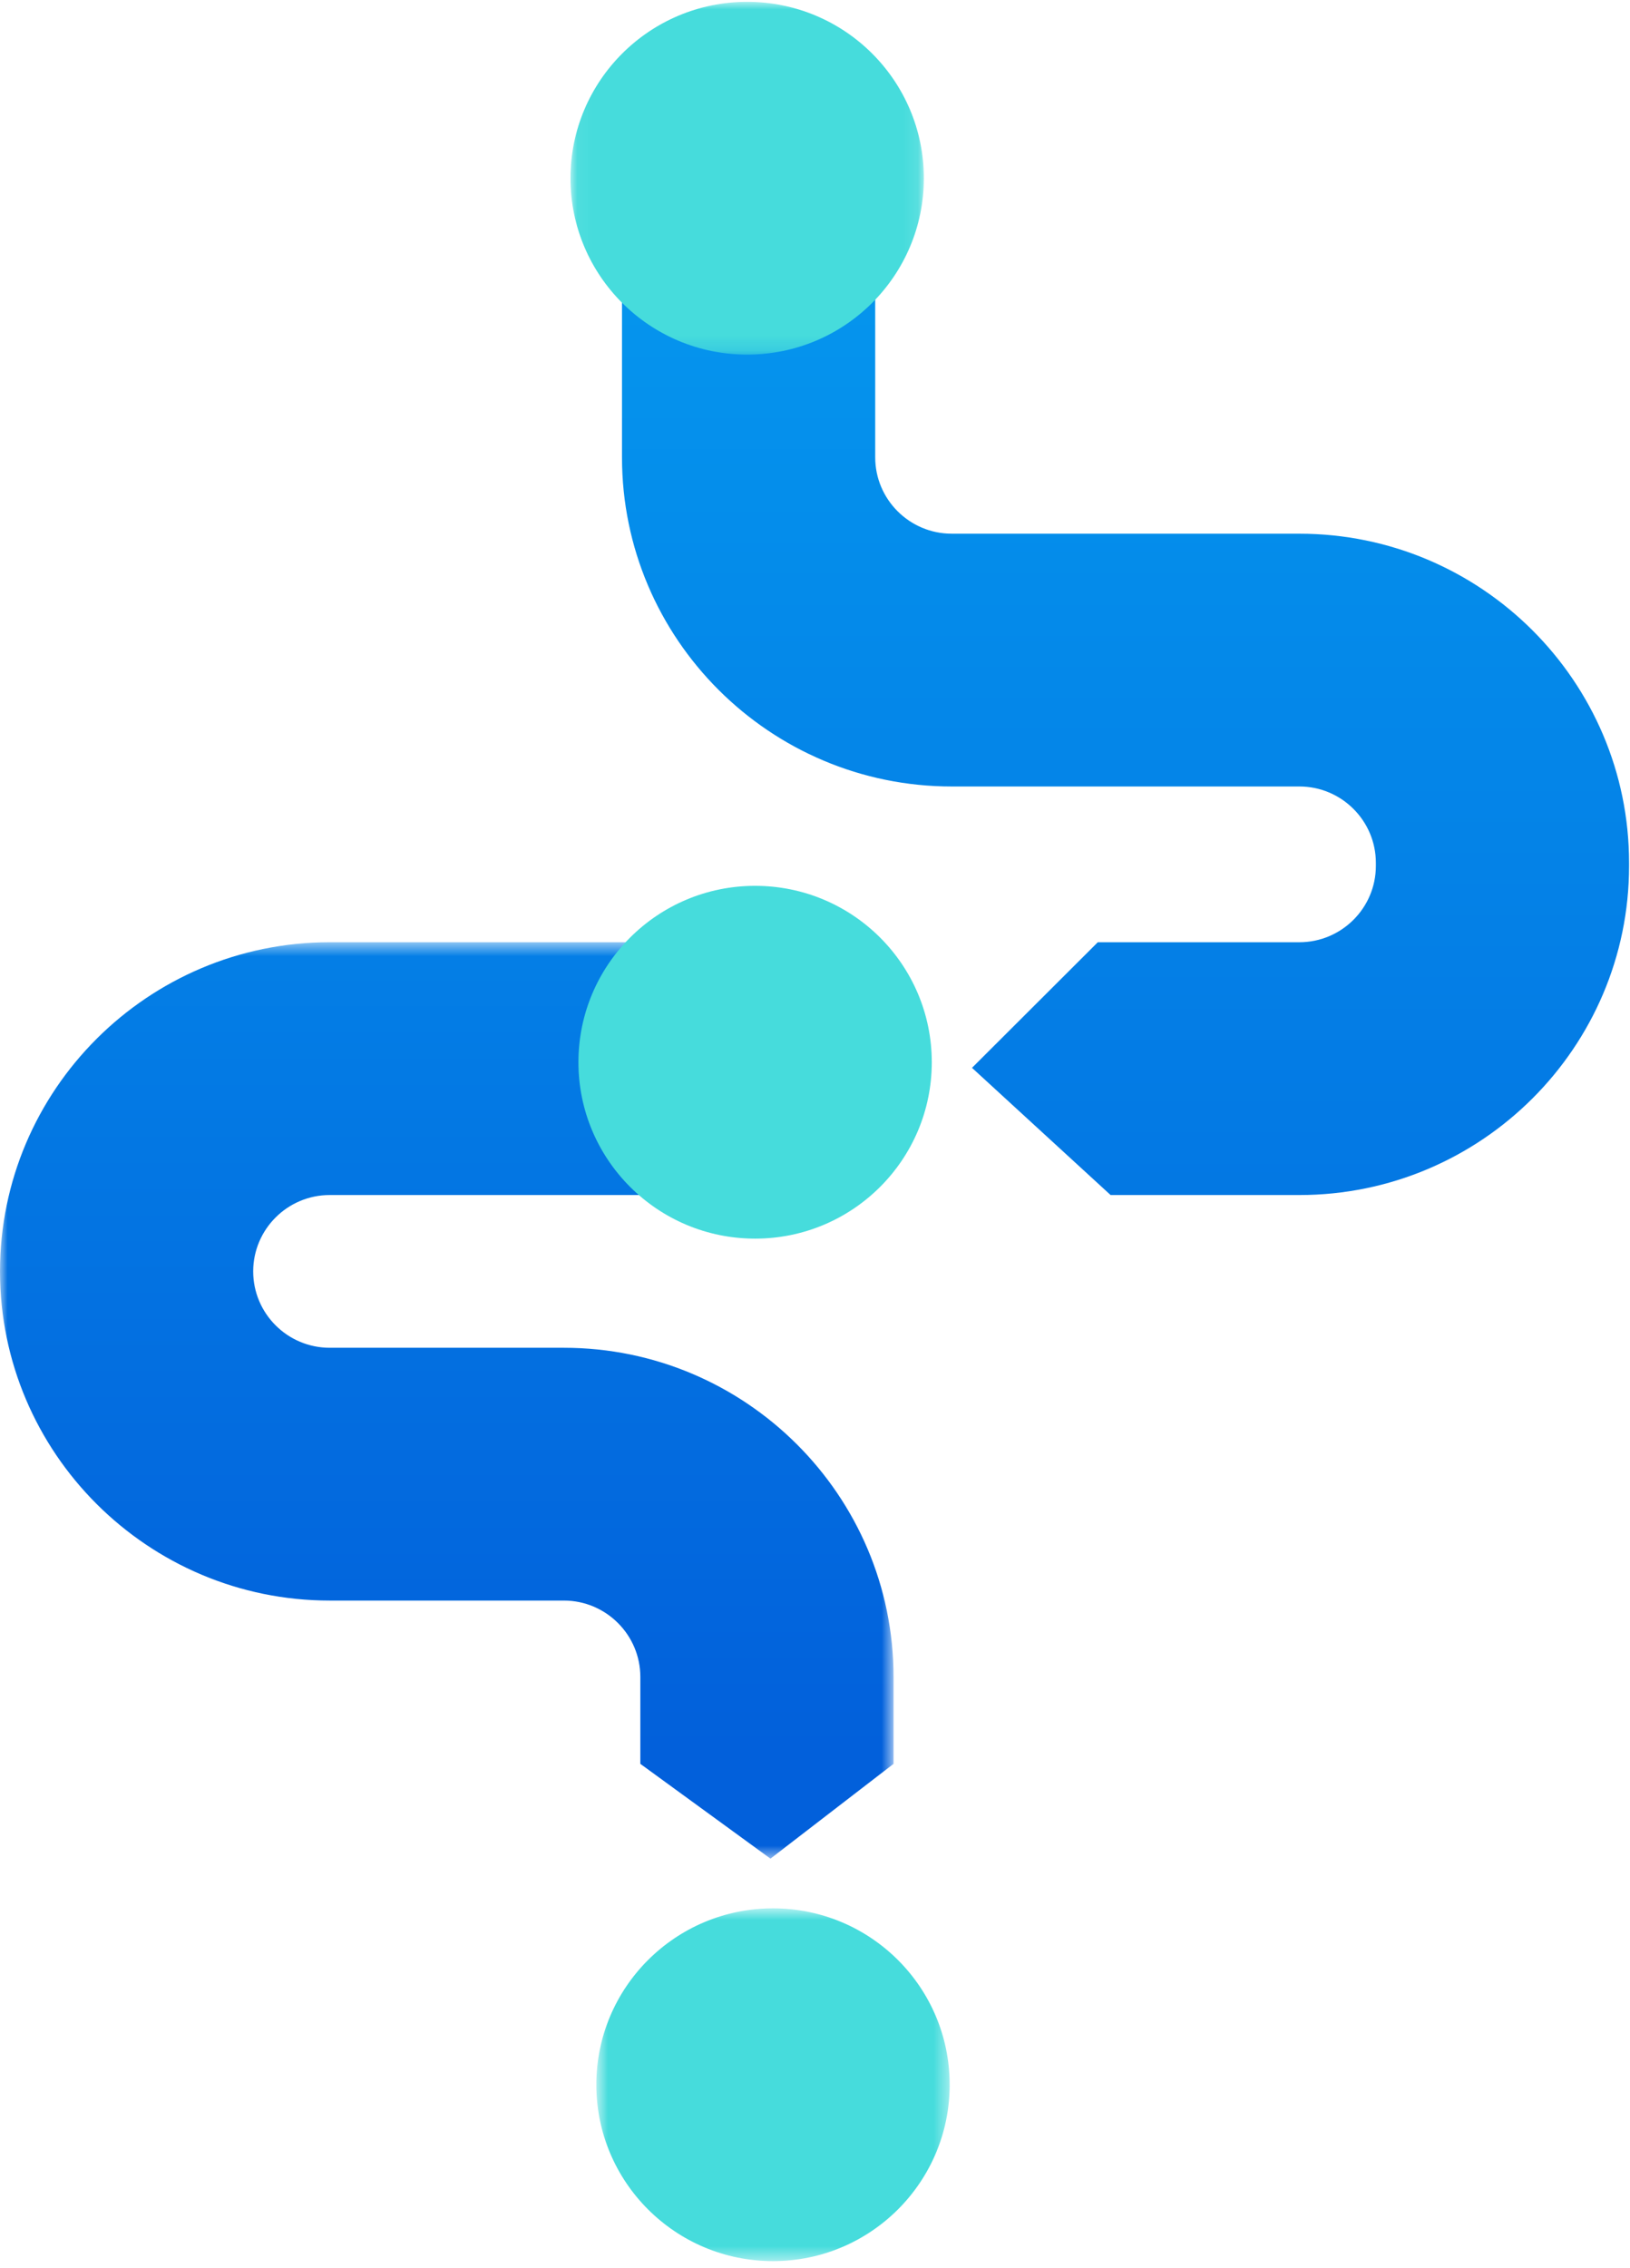 <svg xmlns="http://www.w3.org/2000/svg" xmlns:xlink="http://www.w3.org/1999/xlink" width="110" height="153" viewBox="0 0 110 153">
    <defs>
        <path id="aaa" d="M0 62.374V.558h60.3v61.816z"></path>
        <linearGradient id="bbb" x1="50%" x2="50%" y1="-74.974%" y2="88.342%">
            <stop offset="0%" stop-color="#0599EF"></stop>
            <stop offset="100%" stop-color="#0260DB"></stop>
        </linearGradient>
        <linearGradient id="ddd" x1="50%" x2="50%" y1="-14.216%" y2="180.421%">
            <stop offset="0%" stop-color="#0599EF"></stop>
            <stop offset="100%" stop-color="#0260DB"></stop>
        </linearGradient>
        <path id="eee" d="M.052.001h23.846v23.796H.052V.001z"></path>
        <path id="ggg" d="M24.574 24.512H.728V.716h23.846z"></path>
    </defs>
    <g fill="none" fill-rule="evenodd">
        <g transform="translate(0 63.001)">
            <mask id="c" fill="#fff">
                <use xlink:href="#aaa"></use>
            </mask>
            <path fill="url(#bbb)" d="M38.05 27.913h-15.8c-2.847 0-5.163-2.311-5.163-5.151s2.316-5.152 5.162-5.152h32.188L45.46 8.652 53.572.558H22.249C9.981.558 0 10.518 0 22.762c0 12.243 9.982 22.203 22.25 22.203h15.8c2.847 0 5.163 2.312 5.163 5.152v5.863l8.782 6.394L60.3 55.98v-5.863c0-12.243-9.981-22.204-22.25-22.204" mask="url(#c)"></path>
        </g>
        <path fill="url(#ddd)" d="M87.687 36H64.225c-2.846 0-5.162-2.311-5.162-5.151v-11.85H41.975v11.85c0 12.243 9.981 22.203 22.25 22.203h23.462c2.846 0 5.163 2.312 5.163 5.153v.203c0 2.84-2.317 5.151-5.163 5.151H74.084l-8.489 8.472 9.353 8.58h12.74c12.268 0 22.249-9.96 22.249-22.203v-.203c0-12.243-9.981-22.204-22.25-22.204"></path>
        <path fill="#46DCDC" d="M62.881 71.654c0 6.571-5.338 11.898-11.923 11.898s-11.923-5.327-11.923-11.898c0-6.572 5.338-11.9 11.923-11.9s11.923 5.328 11.923 11.9"></path>
        <g transform="translate(38.447 .123)">
            <mask id="f" fill="#fff">
                <use xlink:href="#eee"></use>
            </mask>
            <path fill="#46DCDC" d="M23.898 11.9c0 6.57-5.337 11.897-11.922 11.897C5.39 23.797.052 18.471.052 11.9.052 5.33 5.39.001 11.976.001c6.585 0 11.922 5.327 11.922 11.898" mask="url(#f)"></path>
        </g>
        <g transform="translate(39.515 128.011)">
            <mask id="h" fill="#fff">
                <use xlink:href="#ggg"></use>
            </mask>
            <path fill="#46DCDC" d="M24.574 12.613c0 6.572-5.337 11.9-11.923 11.9-6.585 0-11.923-5.328-11.923-11.9C.728 6.043 6.066.716 12.65.716c6.586 0 11.923 5.326 11.923 11.897" mask="url(#h)"></path>
        </g>
    </g>
</svg>